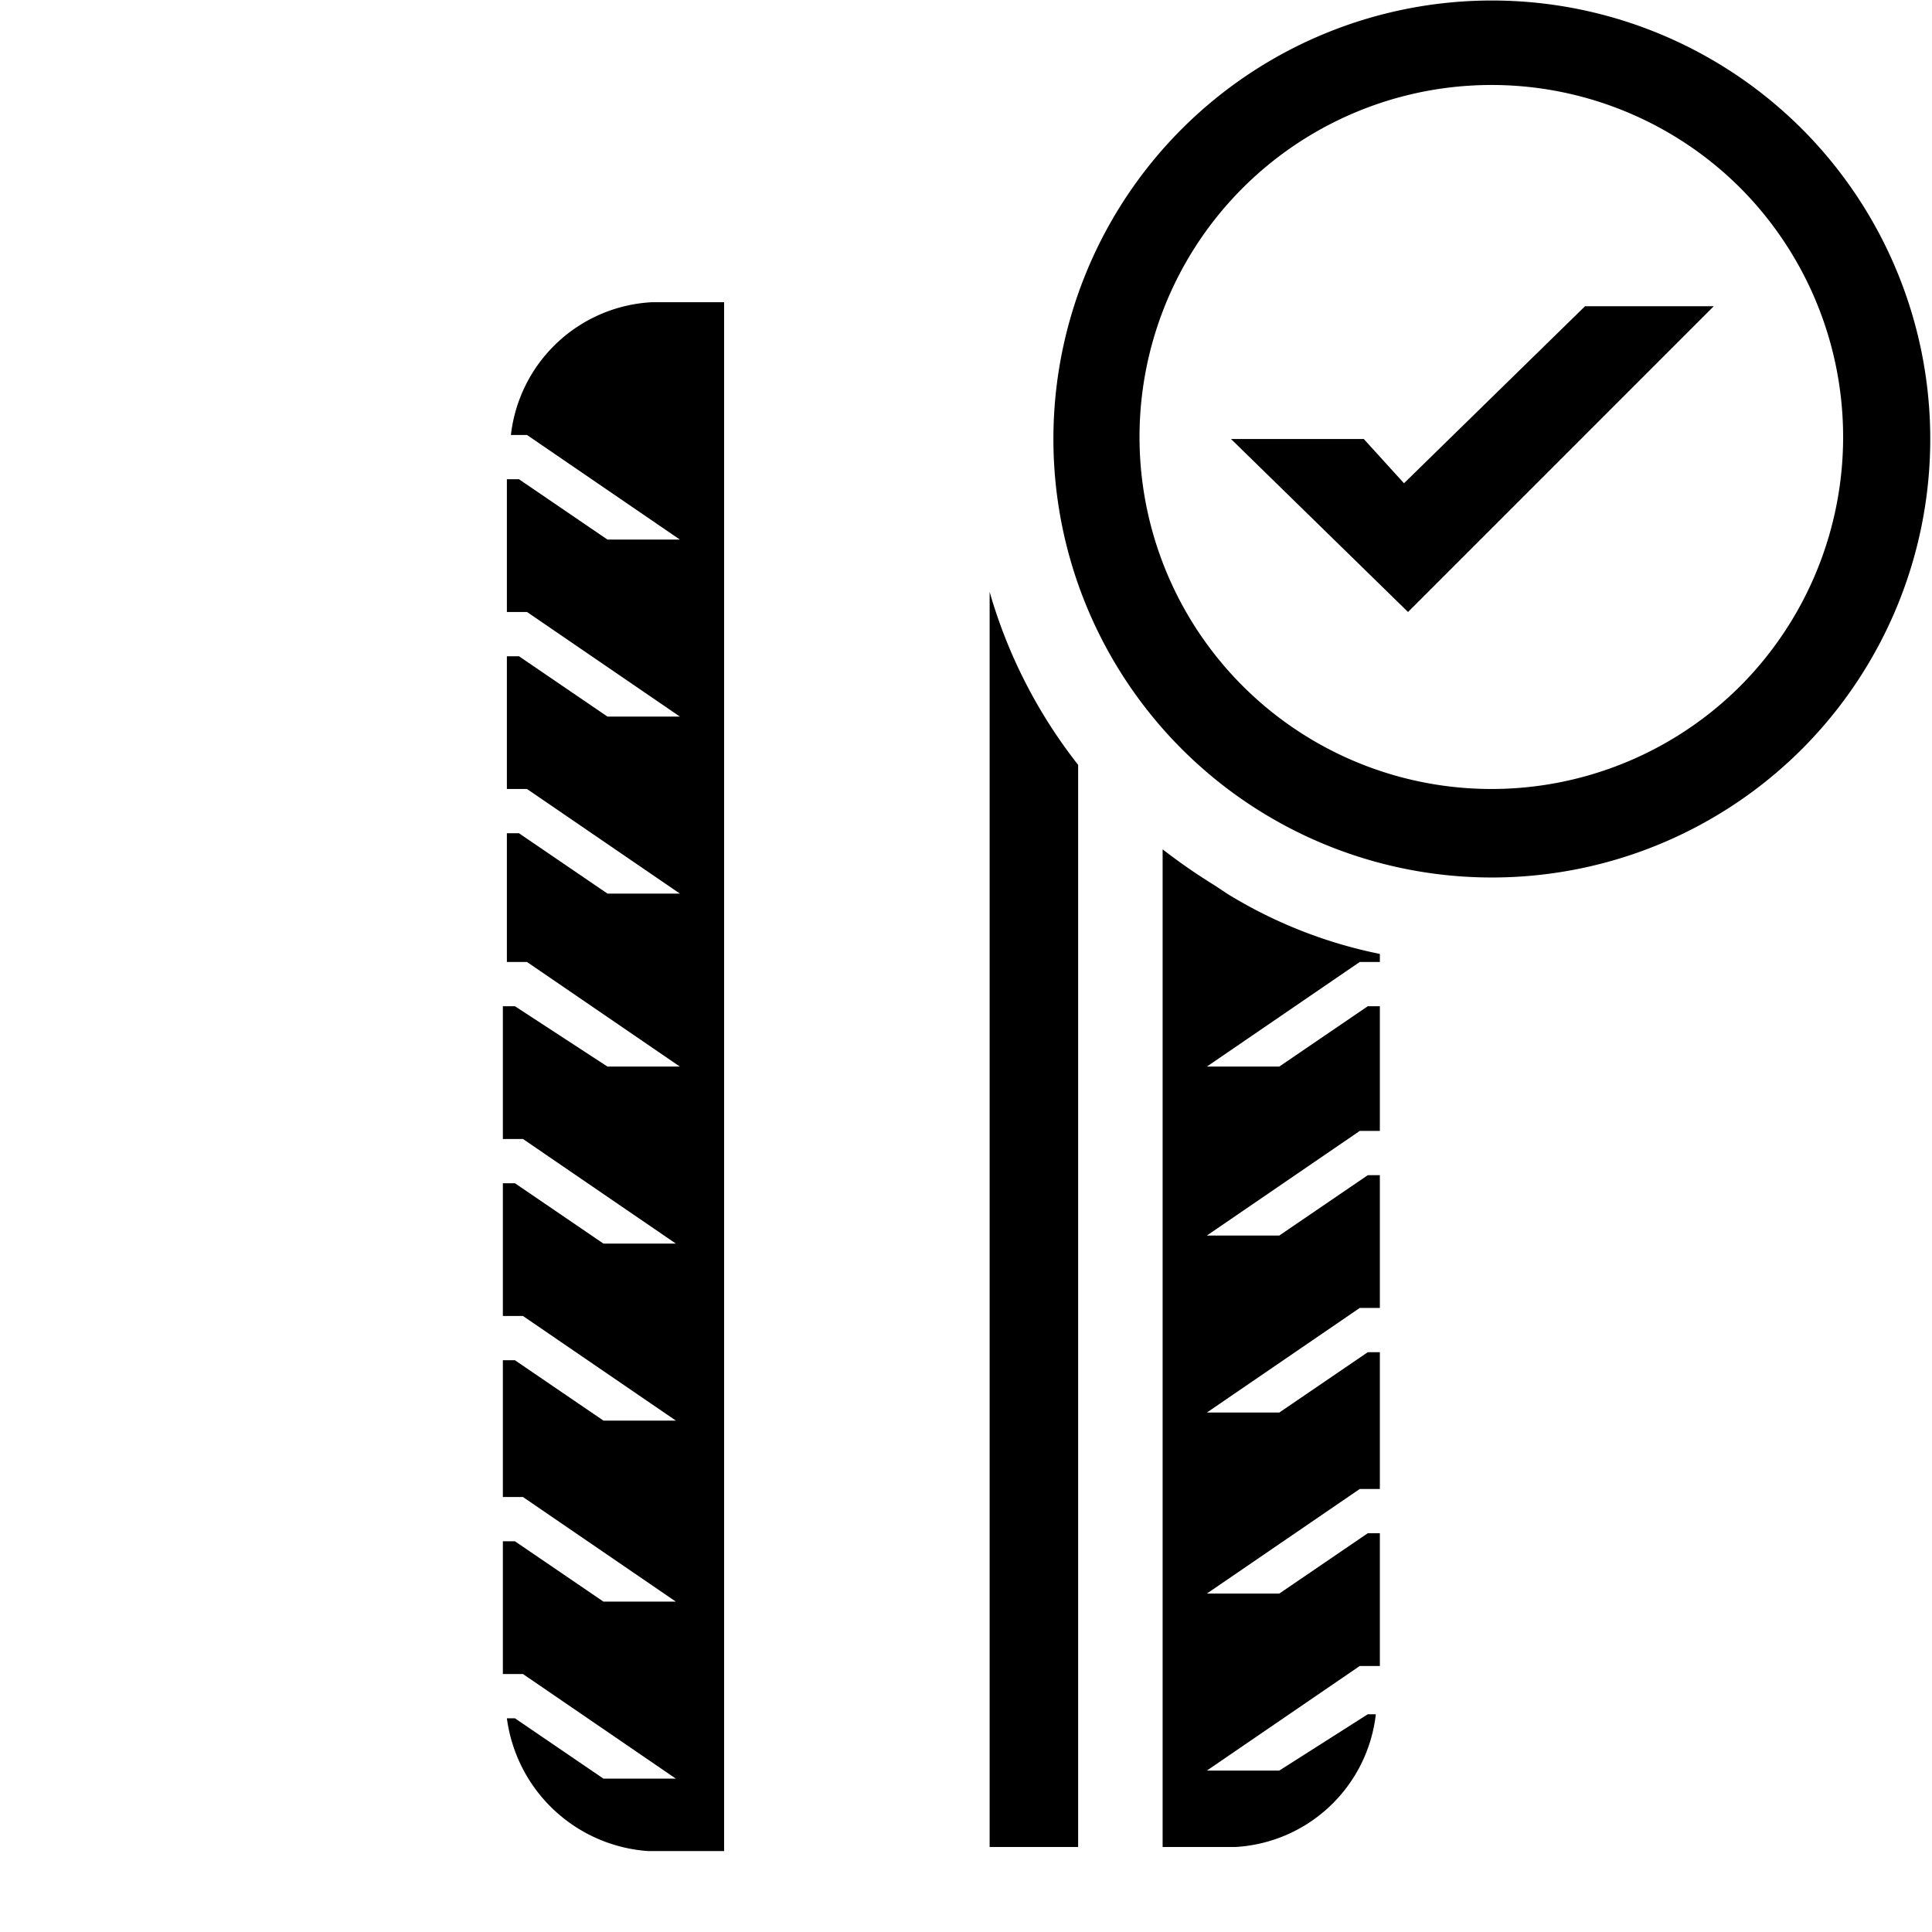 <svg viewBox="0 0 48.025 48" width="1em" height="1em">
    <path d="M16.2 7.5a3.727 3.727 0 00-3.5 3.3h.4l3.8 2.6h-1.8l-2.2-1.5h-.3v3.3h.5l3.8 2.6h-1.8l-2.2-1.5h-.3v3.3h.5l3.8 2.6h-1.8l-2.2-1.5h-.3v3.2h.5l3.8 2.6h-1.8L12.8 25h-.3v3.3h.5l3.8 2.6H15l-2.2-1.5h-.3v3.3h.5l3.8 2.6H15l-2.2-1.5h-.3v3.4h.5l3.8 2.6H15l-2.2-1.5h-.3v3.3h.5l3.8 2.6H15l-2.2-1.5h-.2a3.81 3.81 0 003.5 3.3H18V7.5zM34.9 12l-1-1.1h-3.3l4.4 4.3 7.6-7.6h-3.2L34.9 12z" />
    <path d="M44.8 3.2a10.9 10.9 0 100 15.4 10.909 10.909 0 000-15.4zM43.3 17a8.75 8.75 0 110-12.3 8.775 8.775 0 010 12.3zM24.6 14.7v31.2h2.2V19a12.552 12.552 0 01-2.2-4.3zM34.3 23.9v-.2a11.621 11.621 0 01-3.8-1.5l-.3-.2a14.629 14.629 0 01-1.3-.9v24.8h1.8a3.727 3.727 0 003.5-3.3H34L31.8 44H30l3.8-2.6h.5v-3.3H34l-2.2 1.5H30l3.8-2.6h.5v-3.4H34l-2.2 1.5H30l3.8-2.6h.5v-3.3H34l-2.2 1.5H30l3.8-2.6h.5V25H34l-2.2 1.5H30l3.8-2.6z" />
</svg>
